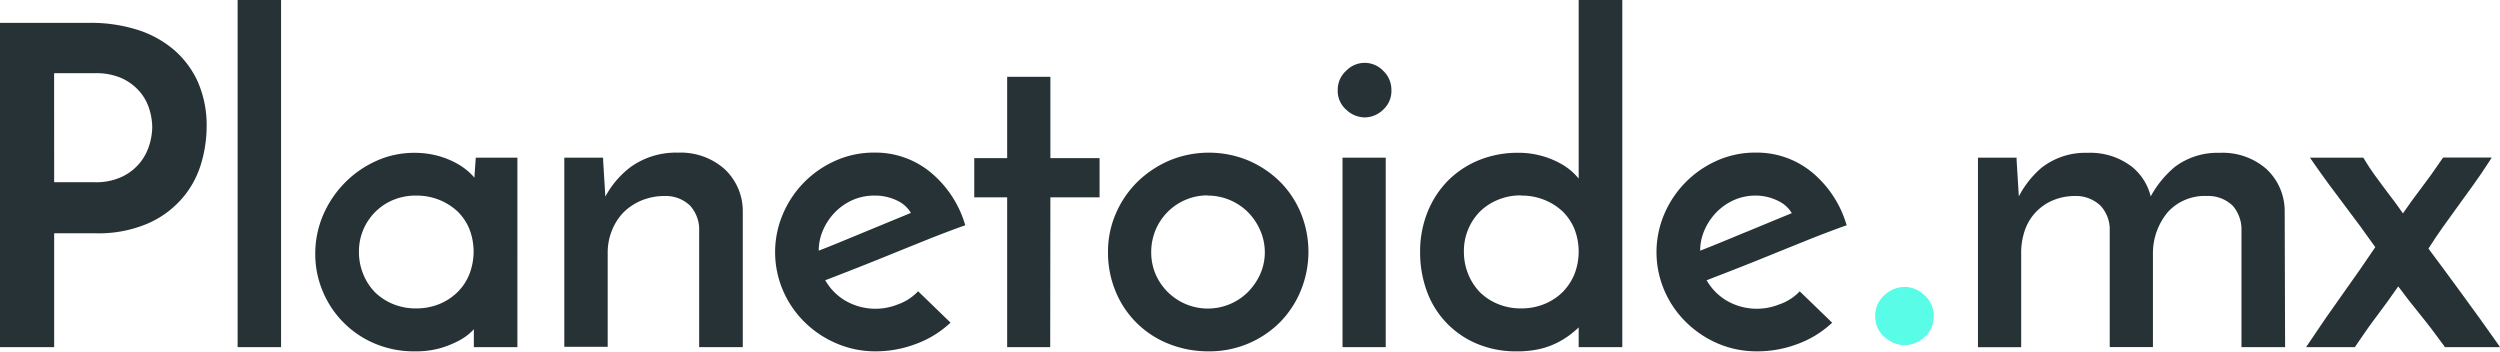 <svg xmlns="http://www.w3.org/2000/svg" viewBox="0 0 426.94 60.03"><defs><style>.cls-1{fill:#273237;}.cls-2{fill:#59fce7;}</style></defs><title>Recurso 6</title><g id="Capa_2" data-name="Capa 2"><g id="Planetoide"><path class="cls-1" d="M.5,58.78V4.4H15.35a26,26,0,0,1,7.84,1.13,17.55,17.55,0,0,1,6.15,3.33,15.27,15.27,0,0,1,4,5.4,17.8,17.8,0,0,1,1.43,7.32,21.83,21.83,0,0,1-1,6.41,15.66,15.66,0,0,1-3.15,5.7A16.12,16.12,0,0,1,25,37.78a20.89,20.89,0,0,1-8.55,1.57H8.75V58.78ZM8.75,31.62h7.42a10.86,10.86,0,0,0,5-1A9.51,9.51,0,0,0,24.39,28,9.62,9.62,0,0,0,26,24.8a11.7,11.7,0,0,0,.49-3.07A11.56,11.56,0,0,0,26,18.61a9,9,0,0,0-1.69-3.15A9.4,9.4,0,0,0,21.16,13a11.07,11.07,0,0,0-4.91-1H8.75Z"/><path class="cls-1" d="M9.25,59.28H0V3.9H15.35a26.59,26.59,0,0,1,8,1.15,18,18,0,0,1,6.32,3.43,15.79,15.79,0,0,1,4.15,5.58,18.41,18.41,0,0,1,1.47,7.52,22.45,22.45,0,0,1-1,6.55A16,16,0,0,1,31,34a16.46,16.46,0,0,1-5.88,4.22,21.36,21.36,0,0,1-8.75,1.62H9.25ZM1,58.28H8.25V38.85H16.4a20.65,20.65,0,0,0,8.35-1.53,15.66,15.66,0,0,0,5.52-4,15.12,15.12,0,0,0,3.05-5.52,21.53,21.53,0,0,0,1-6.26,17.28,17.28,0,0,0-1.39-7.11A14.64,14.64,0,0,0,29,9.24,17.12,17.12,0,0,0,23,6a25.61,25.61,0,0,0-7.69-1.1H1ZM16.17,32.12H8.25V11.55h8a11.64,11.64,0,0,1,5.13,1,9.94,9.94,0,0,1,3.36,2.57,9.41,9.41,0,0,1,1.78,3.32A12.19,12.19,0,0,1,27,21.73a11.93,11.93,0,0,1-.51,3.21,9.94,9.94,0,0,1-1.74,3.39A9.82,9.82,0,0,1,21.43,31,11.41,11.41,0,0,1,16.17,32.12Zm-6.92-1h6.92a10.38,10.38,0,0,0,4.8-1,8.84,8.84,0,0,0,3-2.41,9.09,9.09,0,0,0,1.57-3.06A11.06,11.06,0,0,0,26,21.73a10.92,10.92,0,0,0-.47-3,8.37,8.37,0,0,0-1.6-3,9,9,0,0,0-3-2.31,10.71,10.71,0,0,0-4.69-.92h-7Z"/><path class="cls-1" d="M47.45,58.78H41.08V.5h6.37Z"/><path class="cls-1" d="M48,59.28H40.58V0H48Zm-6.37-1H47V1H41.58Z"/><path class="cls-1" d="M54.35,43.4a16.29,16.29,0,0,1,1.31-6.49,17.25,17.25,0,0,1,8.78-9,15.05,15.05,0,0,1,6.33-1.35,14.52,14.52,0,0,1,4.13.56,13.92,13.92,0,0,1,3.22,1.39,10.06,10.06,0,0,1,2.18,1.73,6.21,6.21,0,0,1,1.12,1.57l.3-4.42h6.15V58.78H81.42v-4a8.6,8.6,0,0,1-1.2,1.43,9.12,9.12,0,0,1-2.13,1.53A15.72,15.72,0,0,1,75,59a14.71,14.71,0,0,1-4.12.53,16.5,16.5,0,0,1-6.64-1.32,16,16,0,0,1-8.62-8.66A15.54,15.54,0,0,1,54.35,43.4ZM60.8,43a10.26,10.26,0,0,0,.79,4,9.83,9.83,0,0,0,2.13,3.22A10.06,10.06,0,0,0,67,52.44a10.61,10.61,0,0,0,4.12.79,11,11,0,0,0,4.17-.79,10.1,10.1,0,0,0,3.3-2.18A9.73,9.73,0,0,0,80.67,47a11.12,11.12,0,0,0,0-8,9.36,9.36,0,0,0-2.13-3.18,10.33,10.33,0,0,0-3.3-2.14,10.79,10.79,0,0,0-4.17-.79,10.43,10.43,0,0,0-4.12.79A9.8,9.8,0,0,0,61.59,39,10,10,0,0,0,60.8,43Z"/><path class="cls-1" d="M70.85,60A17.12,17.12,0,0,1,64,58.67a16.53,16.53,0,0,1-8.88-8.92,16.19,16.19,0,0,1-1.28-6.35,16.73,16.73,0,0,1,1.35-6.69,18,18,0,0,1,3.67-5.47,17.66,17.66,0,0,1,5.36-3.74,15.58,15.58,0,0,1,6.54-1.4,15.1,15.1,0,0,1,4.27.58,14.34,14.34,0,0,1,3.34,1.44,10.84,10.84,0,0,1,2.29,1.82c.12.14.24.27.35.41l.24-3.42h7.11V59.28H80.92V56.22c-.1.12-.22.24-.34.36a9.52,9.52,0,0,1-2.26,1.62,16.38,16.38,0,0,1-3.21,1.28A15.34,15.34,0,0,1,70.85,60ZM70.77,27.1a14.64,14.64,0,0,0-6.13,1.31,16.59,16.59,0,0,0-5.06,3.53,16.93,16.93,0,0,0-3.46,5.17,15.82,15.82,0,0,0-1.27,6.29,15.15,15.15,0,0,0,1.2,6A15.86,15.86,0,0,0,70.85,59a14.14,14.14,0,0,0,4-.51,15.57,15.57,0,0,0,3-1.2,8.76,8.76,0,0,0,2-1.45A8.52,8.52,0,0,0,81,54.54l.92-1.48v5.22h5.45V27.93H82.19l-.4,6L81,32.05a6.17,6.17,0,0,0-1-1.44A9.57,9.57,0,0,0,77.86,29a13,13,0,0,0-3.11-1.34A13.78,13.78,0,0,0,70.77,27.1Zm.3,26.63a11.09,11.09,0,0,1-4.32-.83,10.42,10.42,0,0,1-3.38-2.25,10.58,10.58,0,0,1-2.25-3.38A11,11,0,0,1,60.3,43a10.61,10.61,0,0,1,3.07-7.56,10.39,10.39,0,0,1,3.38-2.24,11.88,11.88,0,0,1,8.68,0,10.9,10.9,0,0,1,3.45,2.25,9.91,9.91,0,0,1,2.26,3.35,11.72,11.72,0,0,1,0,8.41,10.36,10.36,0,0,1-2.25,3.39,10.69,10.69,0,0,1-3.46,2.28A11.36,11.36,0,0,1,71.07,53.73Zm0-20.33a10,10,0,0,0-3.93.75A9.49,9.49,0,0,0,61.3,43a9.83,9.83,0,0,0,.75,3.85,9.34,9.34,0,0,0,2,3.07,9.57,9.57,0,0,0,3.06,2,10.23,10.23,0,0,0,3.93.75,10.56,10.56,0,0,0,4-.75,9.66,9.66,0,0,0,3.13-2.07,9,9,0,0,0,2-3.06,10.66,10.66,0,0,0,0-7.65,8.91,8.91,0,0,0-2-3,10.05,10.05,0,0,0-3.14-2A10.37,10.37,0,0,0,71.07,33.4Z"/><path class="cls-1" d="M96.87,27.43h5.63c.1,1.55.19,3,.26,4.23s.16,2.54.26,3.79A15.43,15.43,0,0,1,107.94,29a12.62,12.62,0,0,1,7.83-2.4,10.76,10.76,0,0,1,7.58,2.63,9.25,9.25,0,0,1,3,6.75v22.8H119.9V38.9a6.6,6.6,0,0,0-1.65-4.09A6.47,6.47,0,0,0,113.52,33a10.61,10.61,0,0,0-4.12.78,10.06,10.06,0,0,0-3.23,2.14A9.94,9.94,0,0,0,104,39.12a10.52,10.52,0,0,0-.79,4.13V58.78H96.87Z"/><path class="cls-1" d="M126.85,59.28H119.4V38.9a6.12,6.12,0,0,0-1.53-3.76,6,6,0,0,0-4.37-1.67,10.39,10.39,0,0,0-3.91.75,9.57,9.57,0,0,0-3.06,2,9.45,9.45,0,0,0-2,3.07,10,10,0,0,0-.75,3.93v16H96.37V26.93H103l0,.46c.1,1.55.18,3,.26,4.24l.12,1.94a15.58,15.58,0,0,1,4.25-5,13.23,13.23,0,0,1,8.14-2.5,11.28,11.28,0,0,1,7.92,2.76,9.79,9.79,0,0,1,3.16,7.1Zm-6.45-1h5.45V36A8.82,8.82,0,0,0,123,29.59a10.33,10.33,0,0,0-7.24-2.49,12.18,12.18,0,0,0-7.53,2.3,15,15,0,0,0-4.76,6.25l-.79,1.86-.16-2c-.11-1.25-.19-2.52-.27-3.8s-.14-2.4-.23-3.76H97.37V58.28h5.38v-15a11.27,11.27,0,0,1,.82-4.32,10.29,10.29,0,0,1,5.64-5.63,11,11,0,0,1,4.31-.82,6.94,6.94,0,0,1,5.1,2,7.12,7.12,0,0,1,1.78,4.39Z"/><path class="cls-1" d="M161.6,55.1a16.91,16.91,0,0,1-5.48,3.23,19,19,0,0,1-6.6,1.2A16.13,16.13,0,0,1,143,58.21a17.19,17.19,0,0,1-5.28-3.52,16.66,16.66,0,0,1-3.57-5.21,16.17,16.17,0,0,1,0-12.75A17.08,17.08,0,0,1,143,27.91a15.54,15.54,0,0,1,6.34-1.31,14.25,14.25,0,0,1,9.26,3.19,17.67,17.67,0,0,1,5.66,8.36q-2.33.83-5.32,2c-2,.8-4.08,1.63-6.23,2.51s-4.3,1.74-6.45,2.59-4.15,1.62-6,2.32a10.15,10.15,0,0,0,3.71,4.09,10,10,0,0,0,5.44,1.54,11.94,11.94,0,0,0,4.09-.75,9,9,0,0,0,3.34-2Zm-5.4-18.45a5.86,5.86,0,0,0-2.85-2.81,9,9,0,0,0-4-.94,9.66,9.66,0,0,0-4,.83,10.13,10.13,0,0,0-3.19,2.21A10.79,10.79,0,0,0,140,39.12a9.22,9.22,0,0,0-.78,3.68,3.16,3.16,0,0,0,0,.53.79.79,0,0,1,0,.22c1.3-.5,2.71-1.06,4.24-1.69L148.1,40l4.35-1.8Z"/><path class="cls-1" d="M149.52,60a16.73,16.73,0,0,1-6.68-1.36A17.34,17.34,0,0,1,137.4,55a16.87,16.87,0,0,1-3.67-5.36,16.57,16.57,0,0,1,0-13.15,17.35,17.35,0,0,1,9-9.07,16,16,0,0,1,6.54-1.36,14.8,14.8,0,0,1,9.57,3.3A18.31,18.31,0,0,1,164.7,38l.15.47-.46.16c-1.55.55-3.33,1.23-5.31,2l-6.22,2.51q-3.23,1.32-6.45,2.59-2.92,1.15-5.48,2.13a9.56,9.56,0,0,0,3.27,3.39,10.24,10.24,0,0,0,9.09.75,8.62,8.62,0,0,0,3.15-1.91l.35-.35,5.54,5.36-.4.36a17.3,17.3,0,0,1-5.63,3.32A19.36,19.36,0,0,1,149.52,60ZM149.3,27.1a15.1,15.1,0,0,0-6.14,1.27,16.73,16.73,0,0,0-5.06,3.46,16.55,16.55,0,0,0-3.46,5.1,15.65,15.65,0,0,0,0,12.35,16.09,16.09,0,0,0,3.46,5,16.64,16.64,0,0,0,5.13,3.42,17.82,17.82,0,0,0,17.63-2.67l-4.07-3.94A10.07,10.07,0,0,1,153.63,53a11.25,11.25,0,0,1-10-.84,10.61,10.61,0,0,1-3.9-4.29l-.24-.49.51-.2q2.78-1.05,6-2.32c2.15-.85,4.29-1.71,6.44-2.59l6.23-2.51c1.79-.71,3.43-1.34,4.88-1.86a17.2,17.2,0,0,0-5.34-7.67A13.89,13.89,0,0,0,149.3,27.1ZM138.82,44.28v-.73a.89.89,0,0,0,0-.11,2.45,2.45,0,0,1-.05-.64,9.67,9.67,0,0,1,.83-3.88,11.12,11.12,0,0,1,2.23-3.33,10.76,10.76,0,0,1,3.34-2.32,10,10,0,0,1,8.41.12,6.43,6.43,0,0,1,3.09,3l.23.48-4.24,1.74-4.35,1.8-4.54,1.88c-1.53.62-2.95,1.19-4.25,1.69ZM149.37,33.4a9.24,9.24,0,0,0-3.81.78,9.7,9.7,0,0,0-3,2.11,10.21,10.21,0,0,0-2,3,8.7,8.7,0,0,0-.74,3.47v.05c1.12-.44,2.33-.92,3.62-1.45l4.53-1.87,4.36-1.8,3.23-1.33a5.34,5.34,0,0,0-2.36-2.11A8.64,8.64,0,0,0,149.37,33.4Z"/><path class="cls-1" d="M172.47,13.62h6.38V27.5h8.4v5.7h-8.4V58.78h-6.38V33.2h-5.62V27.5h5.62Z"/><path class="cls-1" d="M179.35,59.28H172V33.7h-5.62V27H172V13.12h7.38V27h8.4v6.7h-8.4Zm-6.38-1h5.38V32.7h8.4V28h-8.4V14.12H173V28h-5.62v4.7H173Z"/><path class="cls-1" d="M189.72,43A15.84,15.84,0,0,1,191,36.65a16.54,16.54,0,0,1,3.57-5.21,17.21,17.21,0,0,1,5.28-3.53,17.11,17.11,0,0,1,13.13,0,16.84,16.84,0,0,1,5.25,3.53,15.91,15.91,0,0,1,3.45,5.21,17,17,0,0,1,0,12.75,16.39,16.39,0,0,1-15.34,10.13,17.73,17.73,0,0,1-6.49-1.2A15.81,15.81,0,0,1,191,49.74,16.84,16.84,0,0,1,189.72,43Zm6.38.07a10,10,0,0,0,.78,3.94,10.28,10.28,0,0,0,5.4,5.4,10,10,0,0,0,3.94.79,10.28,10.28,0,0,0,4-.79,10.14,10.14,0,0,0,3.26-2.18A10.8,10.8,0,0,0,215.67,47a9.53,9.53,0,0,0,.83-3.94,9.82,9.82,0,0,0-.83-4,10.86,10.86,0,0,0-2.21-3.26,10.25,10.25,0,0,0-7.24-3,9.83,9.83,0,0,0-3.94.79,10.11,10.11,0,0,0-5.4,5.43A10.31,10.31,0,0,0,196.1,43.1Z"/><path class="cls-1" d="M206.37,60a18.09,18.09,0,0,1-6.67-1.24,16.2,16.2,0,0,1-9.12-8.85A17.28,17.28,0,0,1,189.22,43a16.25,16.25,0,0,1,1.36-6.58,17,17,0,0,1,3.67-5.37,17.93,17.93,0,0,1,5.44-3.63,17.6,17.6,0,0,1,13.52,0,17.39,17.39,0,0,1,5.4,3.63,16.46,16.46,0,0,1,3.56,5.38,17.48,17.48,0,0,1,0,13.13A16.77,16.77,0,0,1,218.62,55a17,17,0,0,1-12.25,5Zm.08-32.93a16.06,16.06,0,0,0-6.37,1.27A16.87,16.87,0,0,0,195,31.79a16.25,16.25,0,0,0-3.46,5.06A15.36,15.36,0,0,0,190.22,43a16.36,16.36,0,0,0,1.27,6.51,15.78,15.78,0,0,0,3.45,5.05,15.47,15.47,0,0,0,5.13,3.27,17.16,17.16,0,0,0,6.3,1.17,16,16,0,0,0,6.44-1.28,15.67,15.67,0,0,0,8.44-8.54,16.54,16.54,0,0,0,0-12.37,15.45,15.45,0,0,0-3.34-5.05,16.61,16.61,0,0,0-5.1-3.42A16,16,0,0,0,206.45,27.1Zm-.23,26.63a10.4,10.4,0,0,1-4.13-.83,10.75,10.75,0,0,1-5.67-5.66,10.66,10.66,0,0,1-.82-4.14,10.88,10.88,0,0,1,.82-4.17,10.64,10.64,0,0,1,5.67-5.7,10.85,10.85,0,0,1,8.3,0,10.51,10.51,0,0,1,3.42,2.28,11,11,0,0,1,2.32,3.41A10.27,10.27,0,0,1,217,43.1a10.14,10.14,0,0,1-.87,4.14,11.37,11.37,0,0,1-2.32,3.38,10.75,10.75,0,0,1-7.59,3.11Zm0-20.33a9.39,9.39,0,0,0-3.74.75,9.62,9.62,0,0,0-5.14,5.17,9.83,9.83,0,0,0-.74,3.78,9.53,9.53,0,0,0,.74,3.74,9.72,9.72,0,0,0,15.77,3.07,10.54,10.54,0,0,0,2.11-3.08A9.16,9.16,0,0,0,216,43.1a9.3,9.3,0,0,0-.79-3.77,10.09,10.09,0,0,0-2.1-3.11,9.76,9.76,0,0,0-6.89-2.82Z"/><path class="cls-1" d="M229,15.43a3.88,3.88,0,0,1,1.31-3,4.09,4.09,0,0,1,2.81-1.2,4,4,0,0,1,2.78,1.2,3.94,3.94,0,0,1,1.27,3,3.84,3.84,0,0,1-1.27,3,4.07,4.07,0,0,1-2.78,1.16,4.18,4.18,0,0,1-2.81-1.16A3.78,3.78,0,0,1,229,15.43Zm7.2,43.35h-6.38V27.43h6.38Z"/><path class="cls-1" d="M236.65,59.28h-7.38V26.93h7.38Zm-6.38-1h5.38V27.93h-5.38Zm2.8-38.23a4.64,4.64,0,0,1-3.14-1.29,4.25,4.25,0,0,1-1.48-3.33,4.37,4.37,0,0,1,1.47-3.37,4.37,4.37,0,0,1,6.27,0,4.47,4.47,0,0,1,1.43,3.37,4.31,4.31,0,0,1-1.44,3.33A4.52,4.52,0,0,1,233.07,20.05Zm0-8.32a3.6,3.6,0,0,0-2.47,1.06,3.38,3.38,0,0,0-1.15,2.64A3.25,3.25,0,0,0,230.59,18a3.42,3.42,0,0,0,4.92,0,3.31,3.31,0,0,0,1.11-2.59,3.45,3.45,0,0,0-1.12-2.64A3.43,3.43,0,0,0,233.07,11.73Z"/><path class="cls-1" d="M243,43.1a17.7,17.7,0,0,1,1.24-6.71,15.6,15.6,0,0,1,3.41-5.21,15.37,15.37,0,0,1,5.14-3.38,16.92,16.92,0,0,1,6.41-1.2,14.46,14.46,0,0,1,4.17.56,14.91,14.91,0,0,1,3.15,1.35,10.22,10.22,0,0,1,2.21,1.77A11,11,0,0,1,270.12,32V.5h6.45V58.78h-6.45V56.45a7.57,7.57,0,0,1,.07-1,7.57,7.57,0,0,0,.08-.94,14.62,14.62,0,0,1-1.76,1.76,14.46,14.46,0,0,1-2.37,1.62,12.92,12.92,0,0,1-3.11,1.2,17.85,17.85,0,0,1-10.72-.87,14.79,14.79,0,0,1-8.18-8.73A18.71,18.71,0,0,1,243,43.1Zm6.45-.07a10.44,10.44,0,0,0,.79,4,9.79,9.79,0,0,0,5.36,5.36,10.66,10.66,0,0,0,4.13.79,10.89,10.89,0,0,0,4.16-.79,9.9,9.9,0,0,0,3.3-2.18A9.6,9.6,0,0,0,269.37,47a11.12,11.12,0,0,0,0-8,9.25,9.25,0,0,0-2.14-3.18,10.11,10.11,0,0,0-3.3-2.14,10.7,10.7,0,0,0-4.16-.79,10.48,10.48,0,0,0-4.13.79,9.86,9.86,0,0,0-3.22,2.14,10,10,0,0,0-2.93,7.2Z"/><path class="cls-1" d="M259,60a17,17,0,0,1-6.92-1.36,15.37,15.37,0,0,1-8.44-9,19.22,19.22,0,0,1-1.12-6.55,18.11,18.11,0,0,1,1.28-6.9,16.2,16.2,0,0,1,3.52-5.38,15.91,15.91,0,0,1,5.3-3.48,17.54,17.54,0,0,1,6.6-1.24,14.83,14.83,0,0,1,7.57,2,10.25,10.25,0,0,1,2.33,1.86q.25.27.48.54V0h7.45V59.28h-7.45V56.45c0-.17,0-.35,0-.54-.25.25-.52.49-.81.73a14.7,14.7,0,0,1-2.44,1.67,13.5,13.5,0,0,1-3.23,1.25A16.9,16.9,0,0,1,259,60Zm.22-32.93A16.54,16.54,0,0,0,253,28.26a14.71,14.71,0,0,0-8.27,8.32,17.13,17.13,0,0,0-1.21,6.52,18.1,18.1,0,0,0,1.06,6.2,14.34,14.34,0,0,0,7.91,8.46A16,16,0,0,0,259,59a15.77,15.77,0,0,0,3.89-.44,12.76,12.76,0,0,0,3-1.15,13.39,13.39,0,0,0,2.28-1.56,13.75,13.75,0,0,0,1.71-1.7l.88-1.06V54.5a8.42,8.42,0,0,1-.08,1,7,7,0,0,0-.07,1v1.83h5.45V1h-5.45V33.8l-.93-1.54a10.51,10.51,0,0,0-1.29-1.65,9.47,9.47,0,0,0-2.1-1.67,13.89,13.89,0,0,0-3-1.3A13.72,13.72,0,0,0,259.24,27.1Zm.53,26.63a11.09,11.09,0,0,1-4.32-.83,10.32,10.32,0,0,1-5.63-5.63A10.87,10.87,0,0,1,249,43a10.56,10.56,0,0,1,3.08-7.56,10.39,10.39,0,0,1,3.38-2.24,11.09,11.09,0,0,1,4.32-.83,11.31,11.31,0,0,1,4.35.83,10.75,10.75,0,0,1,3.46,2.24,9.74,9.74,0,0,1,2.25,3.35,11.59,11.59,0,0,1,0,8.41,10.33,10.33,0,0,1-2.24,3.39,10.73,10.73,0,0,1-3.47,2.28A11.31,11.31,0,0,1,259.77,53.73Zm0-20.33a10,10,0,0,0-3.93.75,9.5,9.5,0,0,0-3.07,2A9.57,9.57,0,0,0,250,43a10,10,0,0,0,.75,3.85,9.61,9.61,0,0,0,2,3.07,9.5,9.5,0,0,0,3.07,2,10.19,10.19,0,0,0,3.93.75,10.51,10.51,0,0,0,4-.75,9.7,9.7,0,0,0,3.14-2.07,9.57,9.57,0,0,0,2-3.06,10.66,10.66,0,0,0,0-7.65,8.93,8.93,0,0,0-2-3,9.82,9.82,0,0,0-3.14-2A10.32,10.32,0,0,0,259.77,33.4Z"/><path class="cls-1" d="M312.12,55.1a16.91,16.91,0,0,1-5.48,3.23,19,19,0,0,1-6.6,1.2,16,16,0,0,1-6.48-1.32,17.11,17.11,0,0,1-5.29-3.52,16.47,16.47,0,0,1-3.56-5.21,16.05,16.05,0,0,1,0-12.75,16.87,16.87,0,0,1,3.56-5.25,17.13,17.13,0,0,1,5.21-3.57,15.58,15.58,0,0,1,6.34-1.31,14.23,14.23,0,0,1,9.26,3.19,17.6,17.6,0,0,1,5.66,8.36q-2.33.83-5.32,2c-2,.8-4.08,1.63-6.23,2.51s-4.3,1.74-6.45,2.59-4.15,1.62-6,2.32a10.11,10.11,0,0,0,3.72,4.09,10,10,0,0,0,5.43,1.54,11.89,11.89,0,0,0,4.09-.75,9,9,0,0,0,3.34-2Zm-5.4-18.45a5.86,5.86,0,0,0-2.85-2.81,9,9,0,0,0-4-.94,9.69,9.69,0,0,0-4,.83,10.24,10.24,0,0,0-3.19,2.21,10.57,10.57,0,0,0-2.13,3.18,9.06,9.06,0,0,0-.79,3.68,2.2,2.2,0,0,0,0,.53,1.22,1.22,0,0,1,0,.22c1.3-.5,2.71-1.06,4.24-1.69s3-1.25,4.54-1.87l4.35-1.8Z"/><path class="cls-1" d="M300,60a16.73,16.73,0,0,1-6.68-1.36A17.58,17.58,0,0,1,287.92,55a16.87,16.87,0,0,1-3.67-5.36,16.57,16.57,0,0,1,0-13.15,17.44,17.44,0,0,1,9-9.07,16,16,0,0,1,6.54-1.36,14.84,14.84,0,0,1,9.58,3.3A18.37,18.37,0,0,1,315.22,38l.15.47-.46.16c-1.55.55-3.33,1.23-5.31,2l-6.22,2.51q-3.22,1.32-6.45,2.59-2.93,1.15-5.48,2.13a9.56,9.56,0,0,0,3.27,3.39,10.24,10.24,0,0,0,9.09.75A8.62,8.62,0,0,0,307,50.1l.35-.35,5.54,5.36-.4.36a17.3,17.3,0,0,1-5.63,3.32A19.36,19.36,0,0,1,300,60Zm-.22-32.93a15.13,15.13,0,0,0-6.14,1.27,16.73,16.73,0,0,0-5.06,3.46,16.55,16.55,0,0,0-3.46,5.1,15.65,15.65,0,0,0,0,12.35,16.09,16.09,0,0,0,3.46,5,16.64,16.64,0,0,0,5.13,3.42,17.24,17.24,0,0,0,12.72.11,16.94,16.94,0,0,0,4.91-2.78l-4.07-3.94A10.07,10.07,0,0,1,304.15,53a11.26,11.26,0,0,1-10-.84,10.51,10.51,0,0,1-3.89-4.29l-.25-.49.52-.2q2.76-1.05,6-2.32T303,42.22l6.23-2.51c1.79-.71,3.43-1.34,4.88-1.86a17.12,17.12,0,0,0-5.34-7.67A13.87,13.87,0,0,0,299.82,27.1ZM289.34,44.28v-.73a.89.89,0,0,0,0-.11,3,3,0,0,1-.05-.64,9.67,9.67,0,0,1,.83-3.88,11.31,11.31,0,0,1,2.23-3.33,10.81,10.81,0,0,1,3.35-2.32,10,10,0,0,1,8.4.12,6.43,6.43,0,0,1,3.09,3l.23.48-4.24,1.74-4.35,1.8-4.54,1.88c-1.53.62-2.94,1.19-4.25,1.69ZM299.89,33.4a9.16,9.16,0,0,0-3.8.78,9.63,9.63,0,0,0-3,2.11,10.21,10.21,0,0,0-2,3,8.7,8.7,0,0,0-.74,3.47v.05c1.13-.44,2.33-.92,3.62-1.45,1.53-.62,3-1.25,4.54-1.87l4.35-1.8L306,36.4a5.42,5.42,0,0,0-2.37-2.11A8.64,8.64,0,0,0,299.89,33.4Z"/><path class="cls-1" d="M338.29,27.43h5.63c.1,1.55.19,3,.26,4.23s.16,2.54.26,3.79A16.77,16.77,0,0,1,349,29a11.63,11.63,0,0,1,7.54-2.44,11.07,11.07,0,0,1,7.35,2.33A9,9,0,0,1,367.09,35a17.84,17.84,0,0,1,4.62-6.07,11.56,11.56,0,0,1,7.38-2.33,10.82,10.82,0,0,1,7.69,2.63,9.29,9.29,0,0,1,3,6.75v22.8h-6.45V38.9a6.68,6.68,0,0,0-1.61-4.09q-1.46-1.68-4.76-1.83a8.93,8.93,0,0,0-7.05,2.88,11.37,11.37,0,0,0-2.7,7.39V58.78h-6.38V38.9A6,6,0,0,0,354.42,33a10.09,10.09,0,0,0-4.05.78,9.4,9.4,0,0,0-3.08,2.14,9.21,9.21,0,0,0-2,3.22,12.17,12.17,0,0,0-.67,4.13V58.78h-6.38Z"/><path class="cls-1" d="M390.24,59.28h-7.45V38.9a6.18,6.18,0,0,0-1.49-3.76,6,6,0,0,0-4.4-1.67,8.52,8.52,0,0,0-6.66,2.72,10.92,10.92,0,0,0-2.57,7.08v16h-7.38V38.9a6,6,0,0,0-1.55-3.75,6.07,6.07,0,0,0-4.35-1.68,9.78,9.78,0,0,0-3.82.75,8.55,8.55,0,0,0-4.76,5.07,11.67,11.67,0,0,0-.64,4v16h-7.38V26.93h6.6l0,.46c.1,1.55.18,3,.26,4.24l.12,1.91a16.27,16.27,0,0,1,3.86-4.88,12.14,12.14,0,0,1,7.85-2.56,11.63,11.63,0,0,1,7.68,2.44,9.42,9.42,0,0,1,3.13,5,17.57,17.57,0,0,1,4.07-5,12.07,12.07,0,0,1,7.69-2.44,11.36,11.36,0,0,1,8,2.76,9.81,9.81,0,0,1,3.12,7.1Zm-6.45-1h5.45V36a8.82,8.82,0,0,0-2.8-6.39,10.4,10.4,0,0,0-7.35-2.49A11.17,11.17,0,0,0,372,29.31a17.54,17.54,0,0,0-4.48,5.91l-.74,1.52-.2-1.68a8.61,8.61,0,0,0-3.05-5.75,10.63,10.63,0,0,0-7-2.21,11.25,11.25,0,0,0-7.22,2.32,16.48,16.48,0,0,0-4.4,6.23l-.79,1.86-.16-2c-.11-1.25-.19-2.52-.27-3.8s-.14-2.4-.23-3.76h-4.66V58.28h5.38v-15a12.78,12.78,0,0,1,.7-4.29,9.66,9.66,0,0,1,2.06-3.4,9.88,9.88,0,0,1,3.24-2.26,10.56,10.56,0,0,1,4.25-.82,6.54,6.54,0,0,1,6.87,6.39V58.28h5.38v-15a11.9,11.9,0,0,1,2.82-7.72,9.43,9.43,0,0,1,7.43-3.05c2.35.1,4.08.78,5.14,2a7.22,7.22,0,0,1,1.73,4.38Z"/><path class="cls-1" d="M406.24,42.2q-2.62-3.75-5.44-7.42t-5.36-7.35h7.88c.6,1,1.18,1.9,1.76,2.69s1.15,1.58,1.72,2.33S408,34,408.53,34.74s1.19,1.64,1.84,2.59q1.88-2.78,3.52-4.92t3.6-5h7.13c-.9,1.4-1.78,2.68-2.63,3.86l-2.55,3.52-2.59,3.6q-1.31,1.85-2.73,4.09,1.35,1.8,2.88,3.9l3.12,4.24c1.05,1.42,2.07,2.84,3.07,4.24l2.78,3.9h-8.18q-2.1-2.93-4.12-5.4t-4.13-5.33q-1.95,2.85-3.82,5.33t-3.83,5.4h-7.12q2.85-4.28,5.77-8.37T406.24,42.2Z"/><path class="cls-1" d="M426.94,59.28h-9.4l-.15-.21c-1.4-1.94-2.78-3.75-4.11-5.38s-2.47-3.1-3.72-4.78c-1.17,1.69-2.32,3.29-3.44,4.77-1.24,1.63-2.52,3.44-3.81,5.37l-.15.23h-8.33l.52-.78c1.88-2.82,3.82-5.64,5.79-8.38s3.71-5.26,5.5-7.91c-1.7-2.41-3.46-4.81-5.23-7.13s-3.69-4.93-5.38-7.37l-.54-.78h9.11l.15.24c.59,1,1.17,1.88,1.74,2.66s1.14,1.57,1.71,2.32,1.15,1.51,1.73,2.29c.46.61.93,1.28,1.43,2,1.11-1.61,2.16-3.06,3.14-4.33s2.29-3.09,3.58-5l.15-.21h8.3l-.49.77c-.89,1.38-1.78,2.69-2.64,3.88l-2.55,3.53-2.59,3.59c-.82,1.15-1.67,2.42-2.54,3.78.85,1.12,1.74,2.33,2.69,3.62s2.06,2.82,3.11,4.24,2.08,2.84,3.08,4.24l2.78,3.91Zm-8.89-1H425l-2.21-3.11q-1.5-2.1-3.08-4.24L416.6,46.7q-1.53-2.1-2.88-3.9l-.21-.28.18-.29c.94-1.48,1.87-2.86,2.76-4.11s1.74-2.42,2.59-3.6L421.59,31c.69-1,1.39-2,2.11-3.07h-5.94c-1.24,1.8-2.41,3.41-3.47,4.79s-2.27,3.05-3.51,4.89l-.41.6-.41-.6c-.65-1-1.26-1.8-1.83-2.57l-1.72-2.29c-.58-.75-1.16-1.53-1.74-2.33s-1.08-1.58-1.63-2.49H396.4c1.52,2.17,3.14,4.37,4.8,6.54,1.86,2.42,3.69,4.93,5.45,7.44l.2.28-.19.29c-1.85,2.75-3.77,5.52-5.71,8.22-1.78,2.48-3.54,5-5.25,7.58h5.92c1.26-1.87,2.5-3.62,3.7-5.21s2.52-3.42,3.81-5.3l.4-.58.41.56c1.38,1.87,2.76,3.66,4.11,5.31S416.69,56.4,418.05,58.28Z"/><path class="cls-2" d="M320.24,54a4.64,4.64,0,0,1,1.6-3.61A5.08,5.08,0,0,1,325.28,49a4.92,4.92,0,0,1,3.4,1.44A4.7,4.7,0,0,1,330.24,54a4.55,4.55,0,0,1-1.56,3.55,5,5,0,0,1-3.4,1.4,5.12,5.12,0,0,1-3.44-1.4A4.49,4.49,0,0,1,320.24,54Z"/></g></g></svg>